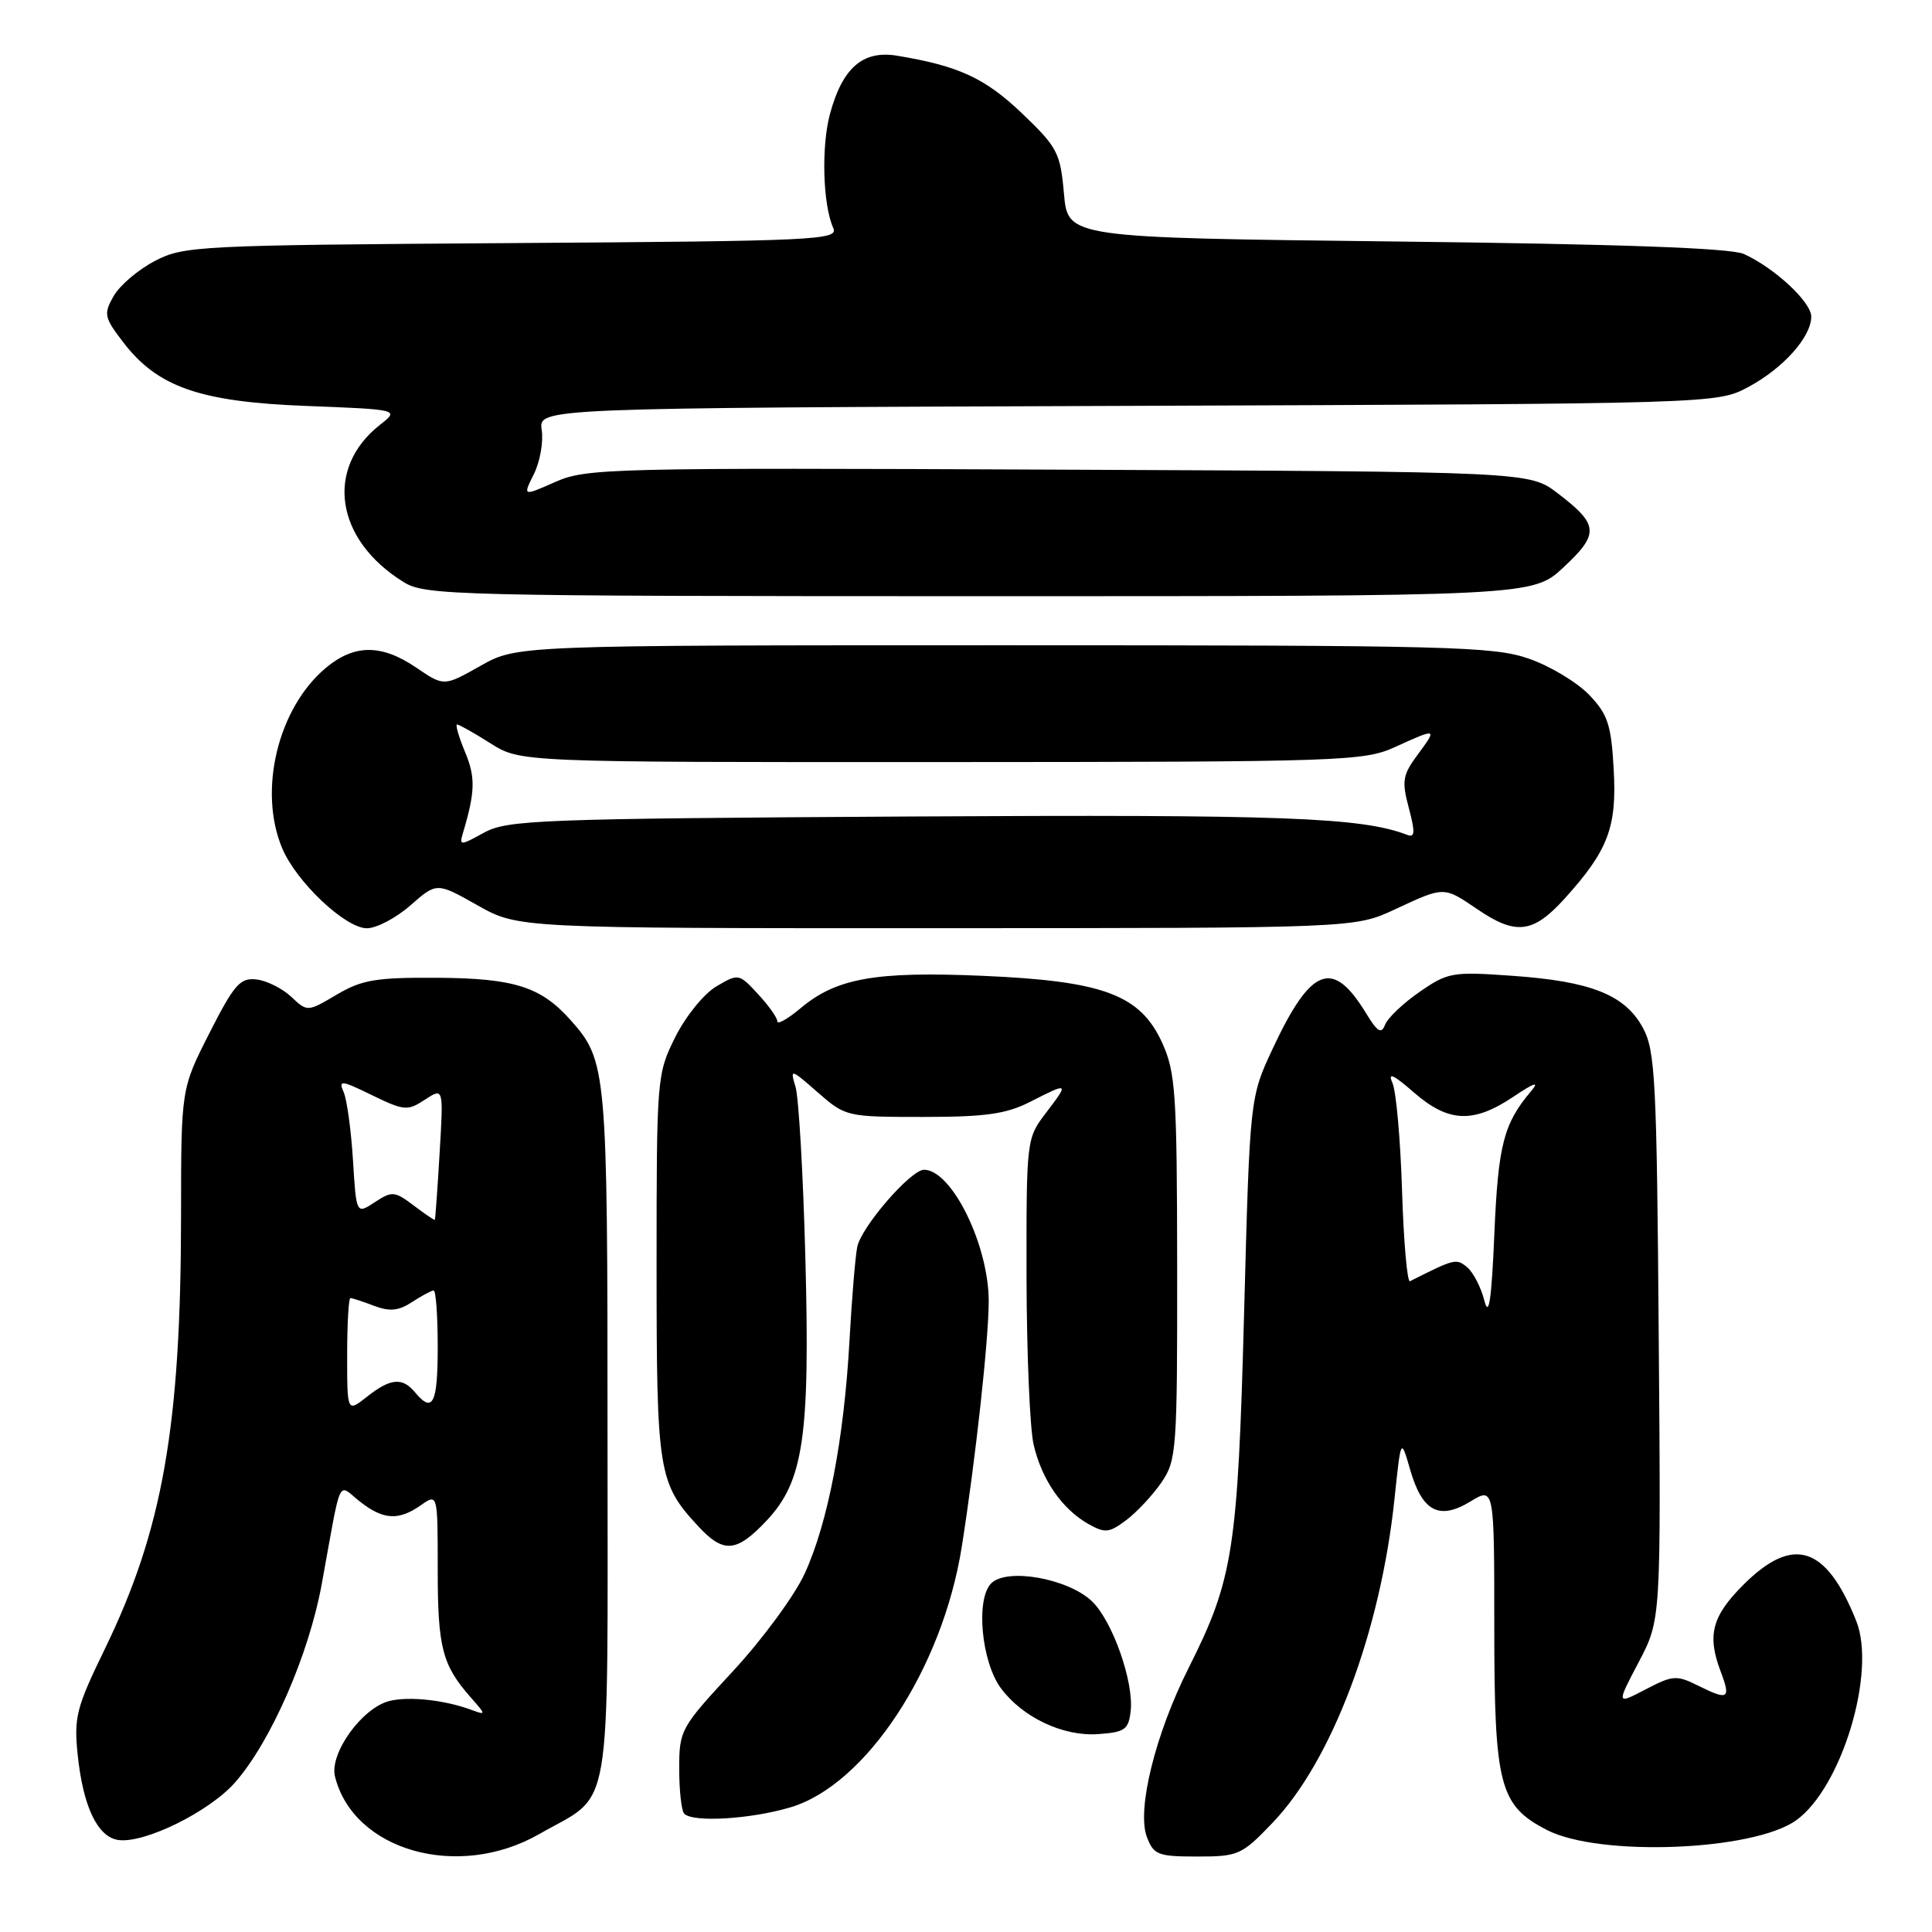 <?xml version="1.0" encoding="UTF-8" standalone="no"?>
<!DOCTYPE svg PUBLIC "-//W3C//DTD SVG 1.1//EN" "http://www.w3.org/Graphics/SVG/1.1/DTD/svg11.dtd" >
<svg xmlns="http://www.w3.org/2000/svg" xmlns:xlink="http://www.w3.org/1999/xlink" version="1.1" viewBox="0 0 256 256">
 <g >
 <path fill="currentColor"
d=" M 71.44 243.03 C 81.30 237.39 80.50 242.05 80.50 190.14 C 80.50 141.58 80.41 140.57 75.59 135.15 C 71.67 130.75 68.13 129.63 58.00 129.56 C 49.82 129.51 47.96 129.82 44.61 131.80 C 40.73 134.09 40.73 134.09 38.58 132.07 C 37.39 130.96 35.32 129.93 33.96 129.78 C 31.82 129.54 31.02 130.45 27.75 136.89 C 24.00 144.27 24.00 144.27 23.99 160.89 C 23.98 188.98 21.57 202.71 13.86 218.56 C 10.12 226.24 9.78 227.57 10.29 232.48 C 11.00 239.38 12.92 243.41 15.68 243.81 C 19.14 244.30 27.74 240.06 31.15 236.18 C 35.90 230.77 40.94 219.23 42.64 209.86 C 45.31 195.18 44.67 196.59 47.67 198.95 C 50.78 201.40 52.80 201.53 55.78 199.44 C 58.00 197.89 58.00 197.89 58.00 208.01 C 58.00 218.31 58.60 220.63 62.37 224.91 C 64.42 227.24 64.43 227.29 62.50 226.58 C 58.97 225.26 54.18 224.74 51.60 225.39 C 47.97 226.30 43.62 232.35 44.39 235.41 C 46.86 245.26 60.73 249.16 71.44 243.03 Z  M 168.61 241.54 C 176.51 233.30 182.95 216.17 184.79 198.50 C 185.63 190.50 185.63 190.50 186.85 194.73 C 188.45 200.29 190.69 201.48 194.83 198.96 C 198.00 197.03 198.00 197.03 198.00 215.76 C 198.01 236.62 198.69 239.24 204.97 242.48 C 211.89 246.06 232.32 245.27 238.00 241.20 C 244.03 236.88 248.66 221.54 245.96 214.78 C 241.98 204.81 237.60 203.40 231.00 210.00 C 226.82 214.18 226.17 216.70 228.03 221.57 C 229.36 225.09 228.98 225.33 225.14 223.42 C 222.15 221.93 221.70 221.95 218.06 223.85 C 214.17 225.88 214.17 225.88 217.13 220.25 C 220.09 214.63 220.09 214.63 219.79 177.06 C 219.53 142.99 219.33 139.19 217.68 136.17 C 215.31 131.82 210.81 130.03 200.41 129.30 C 192.44 128.73 191.84 128.84 188.09 131.44 C 185.92 132.94 183.87 134.89 183.53 135.78 C 183.04 137.06 182.52 136.74 181.01 134.26 C 176.59 127.00 173.73 128.08 168.64 138.95 C 165.61 145.43 165.61 145.43 164.85 173.96 C 164.01 205.42 163.41 209.26 157.50 221.01 C 153.08 229.78 150.60 239.82 151.97 243.42 C 152.87 245.78 153.45 246.00 158.65 246.00 C 164.08 246.00 164.54 245.80 168.61 241.54 Z  M 104.74 239.48 C 114.74 236.51 124.89 221.09 127.44 204.95 C 129.26 193.46 131.02 177.39 131.01 172.38 C 130.99 164.93 126.10 155.00 122.44 155.00 C 120.68 155.00 114.13 162.56 113.59 165.22 C 113.33 166.48 112.87 172.07 112.56 177.66 C 111.84 190.66 109.71 201.78 106.63 208.50 C 105.29 211.42 101.01 217.25 97.10 221.46 C 90.17 228.94 90.00 229.24 90.00 234.39 C 90.00 237.29 90.30 239.97 90.67 240.33 C 91.84 241.51 99.48 241.05 104.74 239.48 Z  M 149.82 226.72 C 150.26 222.84 147.38 214.71 144.66 212.15 C 141.46 209.14 133.42 207.72 131.34 209.80 C 129.26 211.89 130.04 220.23 132.64 223.72 C 135.53 227.59 140.87 230.10 145.50 229.78 C 149.05 229.53 149.54 229.19 149.82 226.72 Z  M 101.56 201.51 C 106.48 196.29 107.35 190.41 106.71 166.51 C 106.42 155.50 105.83 145.38 105.41 144.00 C 104.67 141.57 104.76 141.60 108.36 144.75 C 112.03 147.96 112.18 148.00 122.32 148.00 C 130.60 148.00 133.33 147.61 136.50 146.00 C 141.63 143.38 141.68 143.42 138.62 147.43 C 136.01 150.85 136.00 150.95 136.02 169.18 C 136.04 179.26 136.46 189.27 136.96 191.42 C 138.03 196.05 140.72 199.95 144.19 201.92 C 146.42 203.18 146.96 203.13 149.24 201.42 C 150.64 200.36 152.74 198.12 153.89 196.44 C 155.90 193.52 156.00 192.18 155.98 167.94 C 155.96 144.89 155.77 142.10 154.01 138.21 C 151.10 131.81 146.26 129.99 130.18 129.30 C 115.97 128.69 110.80 129.61 106.05 133.62 C 104.37 135.02 103.00 135.80 103.00 135.33 C 103.00 134.86 101.85 133.24 100.44 131.72 C 97.91 128.99 97.85 128.98 94.91 130.71 C 93.27 131.68 90.84 134.68 89.47 137.43 C 87.04 142.32 87.00 142.77 87.00 167.80 C 87.00 195.16 87.22 196.52 92.54 202.26 C 95.88 205.86 97.59 205.72 101.56 201.51 Z  M 54.40 119.95 C 57.87 116.91 57.87 116.91 63.26 119.95 C 68.66 123.00 68.66 123.00 124.08 122.99 C 179.50 122.98 179.50 122.98 184.85 120.49 C 191.41 117.43 191.27 117.43 195.79 120.50 C 200.87 123.96 203.16 123.67 207.33 119.06 C 213.11 112.66 214.26 109.61 213.82 101.88 C 213.49 96.01 213.04 94.65 210.56 92.06 C 208.97 90.41 205.39 88.25 202.59 87.28 C 197.92 85.65 192.22 85.50 133.00 85.50 C 68.50 85.50 68.50 85.50 63.66 88.23 C 58.83 90.96 58.83 90.96 55.18 88.48 C 50.54 85.32 46.94 85.34 43.15 88.52 C 36.82 93.85 34.19 104.73 37.38 112.37 C 39.25 116.85 45.76 123.00 48.62 123.00 C 49.89 123.00 52.49 121.63 54.40 119.95 Z  M 207.20 75.15 C 211.95 70.72 211.85 69.51 206.40 65.36 C 202.66 62.50 202.66 62.50 140.27 62.23 C 80.75 61.97 77.69 62.04 73.58 63.86 C 69.27 65.77 69.27 65.77 70.74 62.82 C 71.55 61.20 72.02 58.57 71.78 56.97 C 71.35 54.06 71.35 54.06 149.43 53.78 C 227.50 53.50 227.50 53.50 231.66 51.28 C 236.29 48.80 240.00 44.65 240.00 41.95 C 240.00 40.01 235.11 35.48 231.06 33.65 C 229.31 32.87 214.66 32.34 185.00 32.00 C 141.50 31.50 141.50 31.50 140.98 25.67 C 140.50 20.23 140.12 19.51 135.41 15.01 C 130.50 10.33 127.02 8.73 118.86 7.38 C 114.33 6.63 111.62 8.99 109.97 15.12 C 108.81 19.44 109.03 27.14 110.41 30.21 C 111.13 31.81 108.30 31.94 67.84 32.21 C 26.11 32.49 24.35 32.58 20.50 34.59 C 18.30 35.74 15.85 37.83 15.05 39.24 C 13.71 41.60 13.81 42.06 16.28 45.29 C 20.85 51.29 26.45 53.25 40.61 53.79 C 52.93 54.27 52.93 54.27 50.34 56.30 C 43.00 62.08 44.43 71.54 53.50 77.14 C 56.35 78.90 60.19 78.99 129.79 79.00 C 203.08 79.00 203.08 79.00 207.20 75.15 Z  M 46.00 179.57 C 46.00 175.41 46.20 172.00 46.43 172.00 C 46.67 172.00 48.08 172.46 49.57 173.03 C 51.64 173.81 52.81 173.70 54.60 172.53 C 55.88 171.69 57.17 171.00 57.46 171.00 C 57.76 171.00 58.00 174.38 58.00 178.50 C 58.00 186.00 57.34 187.32 55.00 184.50 C 53.32 182.47 51.76 182.61 48.63 185.07 C 46.00 187.15 46.00 187.15 46.00 179.57 Z  M 54.81 159.73 C 52.29 157.83 51.95 157.80 49.66 159.30 C 47.21 160.91 47.21 160.91 46.77 153.70 C 46.52 149.74 45.97 145.69 45.53 144.70 C 44.83 143.08 45.20 143.12 49.30 145.12 C 53.56 147.19 54.01 147.22 56.31 145.71 C 58.77 144.10 58.77 144.10 58.25 152.80 C 57.97 157.59 57.68 161.56 57.62 161.63 C 57.55 161.71 56.29 160.85 54.81 159.73 Z  M 196.68 172.32 C 196.24 170.57 195.21 168.59 194.41 167.92 C 192.96 166.72 192.75 166.78 186.83 169.77 C 186.47 169.96 185.99 164.57 185.78 157.81 C 185.57 151.04 185.00 144.60 184.51 143.50 C 183.85 142.03 184.60 142.36 187.34 144.75 C 191.92 148.74 195.21 148.89 200.52 145.33 C 203.33 143.45 204.02 143.23 202.88 144.58 C 199.24 148.88 198.51 151.70 198.01 163.50 C 197.63 172.36 197.28 174.67 196.68 172.32 Z  M 61.36 110.32 C 62.97 104.92 63.02 102.98 61.62 99.64 C 60.79 97.64 60.31 96.00 60.57 96.00 C 60.83 96.00 62.82 97.12 65.00 98.50 C 68.96 101.00 68.96 101.00 124.73 100.98 C 178.13 100.96 180.69 100.87 184.86 98.98 C 190.45 96.44 190.47 96.45 187.83 100.02 C 185.85 102.70 185.72 103.49 186.68 107.08 C 187.53 110.28 187.49 111.02 186.48 110.63 C 180.38 108.29 169.98 107.91 120.50 108.19 C 71.45 108.48 67.25 108.64 64.16 110.32 C 60.93 112.09 60.84 112.09 61.36 110.32 Z "/>
</g>
</svg>